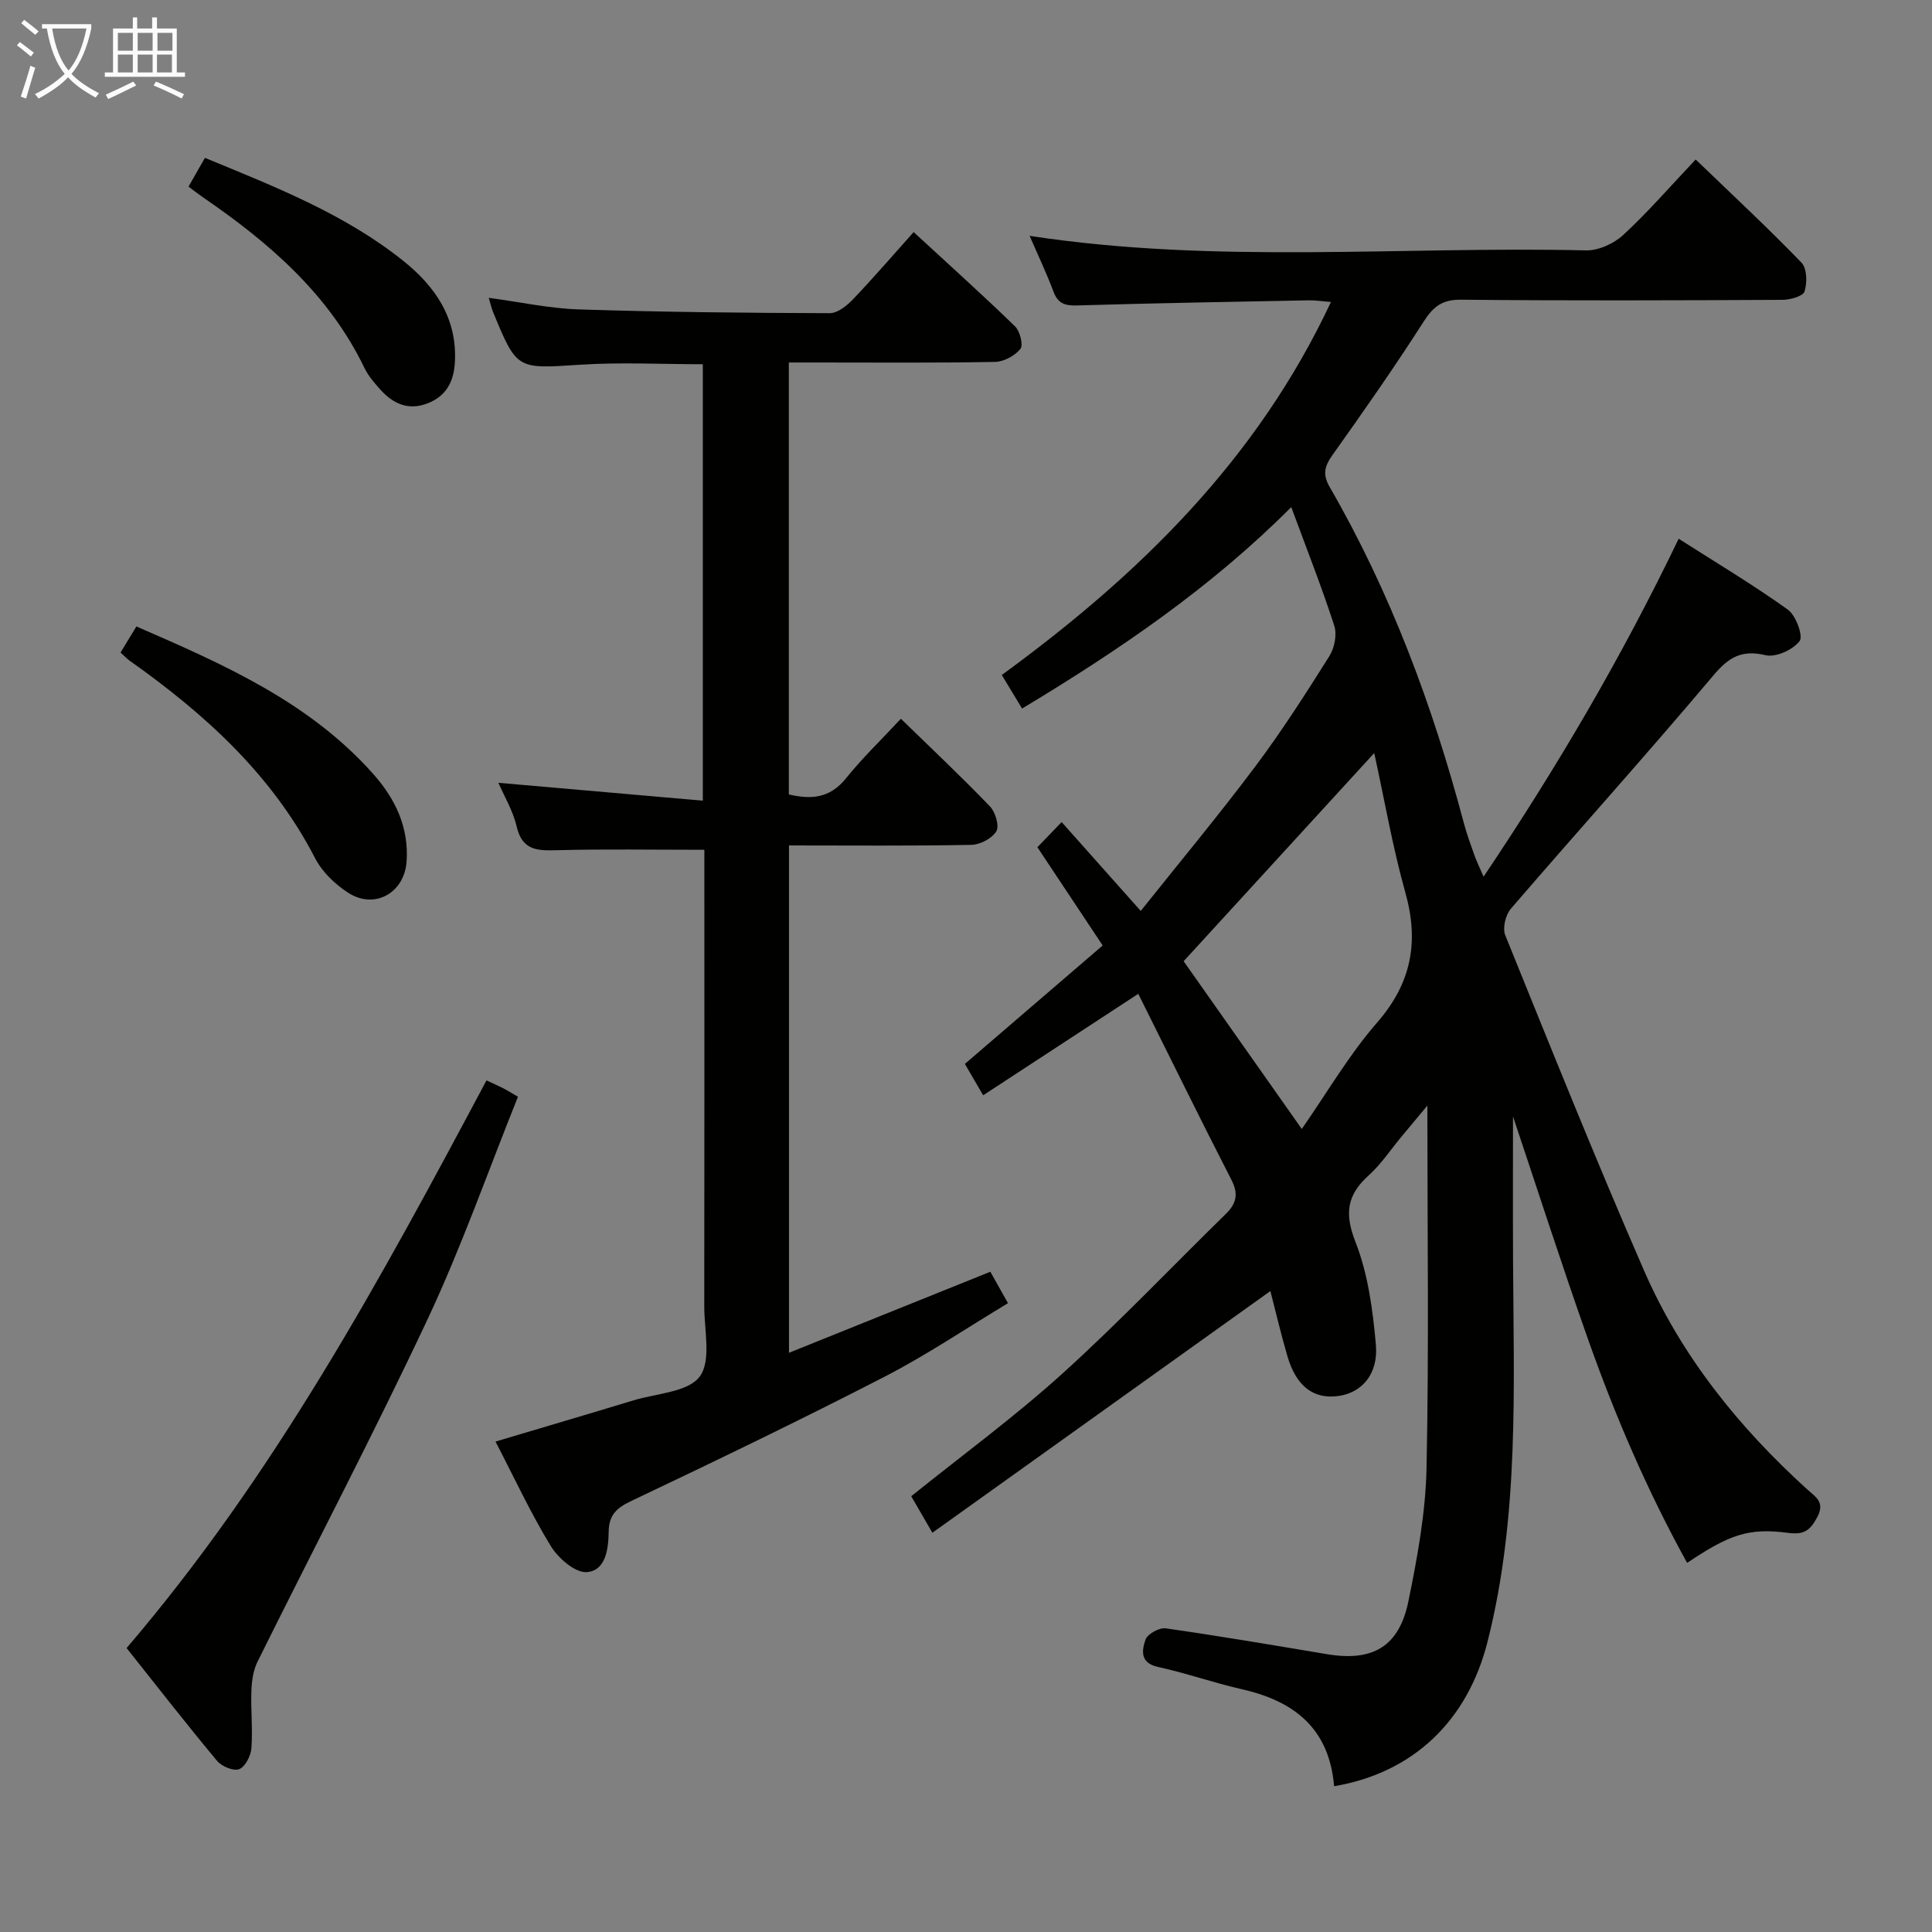 <svg enable-background="new 0 0 400 400" viewBox="0 0 400 400" xmlns="http://www.w3.org/2000/svg"><rect x="0" y="0" width="400" height="400" fill="#808080" stroke="none"/><g fill="#010100"><path d="m276.21 369.82c-1-12.06-8.37-17.66-19.13-20.09-5.82-1.32-11.48-3.33-17.31-4.6-3.83-.83-3.35-3.5-2.6-5.67.41-1.17 2.85-2.51 4.17-2.33 11.16 1.59 22.28 3.49 33.4 5.35 9.46 1.58 14.93-1.54 16.86-10.98 1.86-9.08 3.56-18.36 3.75-27.58.51-24.59.17-49.19.17-75.02-2.17 2.6-3.77 4.53-5.38 6.46-2.24 2.69-4.2 5.68-6.77 7.99-4.49 4.05-5.05 7.87-2.74 13.77 2.61 6.64 3.59 14.08 4.23 21.27.54 6.09-2.9 9.92-7.65 10.62-5.19.77-8.83-1.93-10.67-8.24-1.39-4.75-2.51-9.58-3.52-13.47-23.11 16.52-46.31 33.12-69.98 50.04-1.98-3.41-3.19-5.5-4.38-7.56 10.62-8.54 21.38-16.43 31.23-25.33 11.71-10.59 22.62-22.08 33.91-33.13 2.17-2.12 2.66-4.11 1.17-7.01-6.5-12.67-12.77-25.46-19.3-38.55-11.18 7.31-21.42 14.01-32.12 21.01-1.38-2.37-2.57-4.41-3.78-6.5 9.55-8.21 18.86-16.21 28.53-24.52-4.62-6.95-9.01-13.55-13.52-20.34 1.58-1.64 3.07-3.18 5.02-5.21 5.43 6.1 10.55 11.85 16.38 18.4 8.15-10.22 16.22-19.91 23.77-29.99 5.48-7.31 10.42-15.04 15.29-22.78 1.06-1.69 1.6-4.47 1-6.3-2.61-8.05-5.72-15.93-8.9-24.54-16.66 16.72-35.67 29.63-55.73 41.71-1.51-2.5-2.77-4.58-4.2-6.95 28.44-20.75 52.86-44.59 68.15-77.23-1.82-.14-3.22-.37-4.62-.34-15.98.31-31.96.58-47.93 1.06-2.51.07-3.97-.37-4.9-2.86-1.43-3.83-3.2-7.53-4.94-11.55 38.64 5.91 76.97 2.11 115.18 3.01 2.58.06 5.76-1.39 7.7-3.17 5.13-4.74 9.72-10.04 15.02-15.65 7.78 7.49 15.04 14.24 21.91 21.36 1.15 1.19 1.2 4.18.63 5.97-.32.99-2.99 1.73-4.61 1.73-22.16.11-44.33.19-66.49-.03-3.92-.04-5.76 1.41-7.76 4.54-6 9.37-12.39 18.51-18.85 27.58-1.66 2.33-2.12 4.03-.62 6.63 12.63 21.86 21.34 45.3 27.8 69.63.6 2.24 1.4 4.44 2.18 6.63.43 1.22 1.01 2.39 1.9 4.45 15.18-22.6 28.58-45.4 40.39-69.97 7.69 4.91 15.36 9.49 22.6 14.67 1.67 1.19 3.23 5.5 2.44 6.52-1.4 1.81-4.92 3.42-7.04 2.92-5-1.17-7.63.41-10.85 4.23-13.72 16.29-27.99 32.12-41.89 48.26-1.1 1.27-1.76 4.01-1.17 5.47 9.41 23.24 18.74 46.51 28.76 69.49 7.69 17.64 19.59 32.41 33.82 45.31 1.68 1.52 3.69 2.59 2.02 5.7-1.46 2.73-2.71 3.69-5.99 3.26-8.2-1.09-12.16.31-20.95 6.21-8.2-14.85-14.86-30.31-20.48-46.2-5.62-15.9-10.78-31.96-15.57-46.23 0 8.77-.04 19.25.01 29.74.13 26.44 1.3 52.96-5.26 78.93-4.16 16.56-15.5 27.24-31.79 30zm-31.15-170.81c7.79 11.06 15.96 22.67 24.46 34.73 5.33-7.65 9.79-15.37 15.54-21.96 7.16-8.2 8.78-16.73 5.9-27-2.66-9.49-4.33-19.25-6.44-28.87-13.4 14.64-26.39 28.83-39.46 43.1z"/><path d="m145.83 175.94c-10.7 0-20.5-.17-30.29.08-4.09.11-7.38.22-8.57-4.89-.77-3.3-2.61-6.35-3.78-9.06 14 1.22 27.95 2.45 42.32 3.7 0-30.9 0-60.46 0-90.36-8.55 0-17.01-.44-25.39.1-13.11.85-13.09 1.13-18.06-10.97-.31-.76-.48-1.57-.87-2.88 6.41.86 12.52 2.2 18.67 2.4 17.3.56 34.61.73 51.92.78 1.64.01 3.6-1.58 4.88-2.93 4.57-4.81 8.9-9.84 12.5-13.86 7.88 7.27 14.56 13.26 20.99 19.52 1.03 1 1.75 3.87 1.11 4.67-1.14 1.42-3.42 2.65-5.24 2.69-12.33.23-24.66.12-36.99.12-1.8 0-3.6 0-5.71 0v89.43c4.5 1.06 8.44.87 11.8-3.3 3.42-4.25 7.38-8.05 11.4-12.37 6.68 6.5 12.71 12.18 18.44 18.15 1.13 1.17 1.98 4.05 1.32 5.15-.89 1.48-3.36 2.78-5.18 2.81-12.47.24-24.94.12-37.75.12v105.04c13.92-5.6 27.62-11.12 41.69-16.78 1.15 2.05 2.25 4.01 3.65 6.51-8.71 5.24-16.85 10.74-25.52 15.21-17.28 8.9-34.8 17.35-52.37 25.69-3.11 1.47-4.73 2.88-4.78 6.43-.05 3.48-.58 8.06-4.53 8.35-2.39.18-5.91-2.87-7.44-5.37-4.15-6.78-7.51-14.04-11.46-21.66 9.73-2.9 19.18-5.68 28.6-8.54 4.75-1.44 11.24-1.68 13.67-4.91 2.44-3.26.95-9.56.95-14.53.04-29.66.02-59.31.02-88.97 0-1.95 0-3.91 0-5.57z"/><path d="m26.21 341.21c30.68-35.85 52.65-76.49 74.51-117.52 1.37.63 2.4 1.08 3.4 1.59.88.45 1.71.97 3.12 1.79-6.2 15.41-11.68 31.09-18.71 46.06-11.22 23.87-23.49 47.25-35.21 70.9-.88 1.77-1.19 3.96-1.27 5.97-.15 3.98.3 7.99 0 11.95-.12 1.57-1.26 3.82-2.52 4.33-1.15.46-3.63-.55-4.58-1.7-6.36-7.63-12.47-15.48-18.74-23.37z"/><path d="m24.96 135.1c1.16-1.9 2.09-3.43 3.28-5.4 18 7.83 35.75 15.59 49.04 30.55 4.54 5.11 7.39 10.99 6.9 18.12-.45 6.5-6.63 10.02-12.12 6.45-2.69-1.75-5.34-4.28-6.79-7.08-8.96-17.38-22.89-29.96-38.51-41.01-.54-.4-.99-.9-1.8-1.63z"/><path d="m39.03 38.64c1.14-1.99 2.18-3.83 3.4-5.96 14.46 5.98 28.88 11.57 41.08 21.34 6.6 5.29 11.16 11.87 10.67 20.94-.21 4.04-1.78 7.05-5.68 8.56-3.99 1.54-7.15.05-9.79-2.9-1.21-1.36-2.46-2.79-3.24-4.41-7.43-15.4-19.84-26.04-33.58-35.45-.93-.65-1.84-1.36-2.86-2.12z"/></g><path d="m6.4 11.7c-1-.8-1.9-1.6-2.9-2.3l.6-.7c.9.7 1.9 1.4 2.9 2.2zm-2.1 8.3c.7-2.1 1.4-4.2 2-6.4.2.1.6.3 1 .4-.7 2.3-1.3 4.4-1.9 6.4zm3-12.8c-1.1-.9-2.1-1.7-2.9-2.4l.6-.7c1 .8 2 1.5 3 2.4zm1.4-1.3v-.9h10.2v.9c-.9 4.2-2.3 7.3-4.1 9.4 1.3 1.4 3.2 2.7 5.7 4-.2.2-.4.5-.7.9-2.5-1.4-4.4-2.7-5.7-4.2-1.4 1.5-3.5 3-6.1 4.4 0 0 0 0-.1-.1-.3-.4-.5-.7-.7-.8 2.7-1.3 4.7-2.8 6.2-4.2-1.8-2.2-3-5.3-3.7-9.4zm9.2 0h-7.1c.6 3.8 1.7 6.7 3.4 8.7 1.7-2 2.9-4.8 3.7-8.7z" fill="#fafbfa"/><path d="m31.6 3.6h.9v2.3h4.1v9.1h1.7v.9h-16.6v-.9h1.7v-9.1h4.1v-2.3h.9v2.3h3.1v-2.3zm-4 13.3.6.8c-1.9.9-3.8 1.9-5.8 2.8-.2-.3-.3-.6-.5-.9 2-.9 3.9-1.8 5.7-2.7zm-3.2-10.1v3.7h3.1v-3.7zm0 4.5v3.7h3.1v-3.7zm4.1-4.5v3.7h3.1v-3.7zm0 4.5v3.7h3.1v-3.7zm9.1 9.1c-2.1-1.1-4.1-2-5.8-2.7l.5-.8c2.2.9 4.1 1.8 5.8 2.6zm-1.9-13.6h-3.1v3.7h3.1zm-3.2 4.5v3.7h3.1v-3.7z" fill="#fafbfa"/></svg>